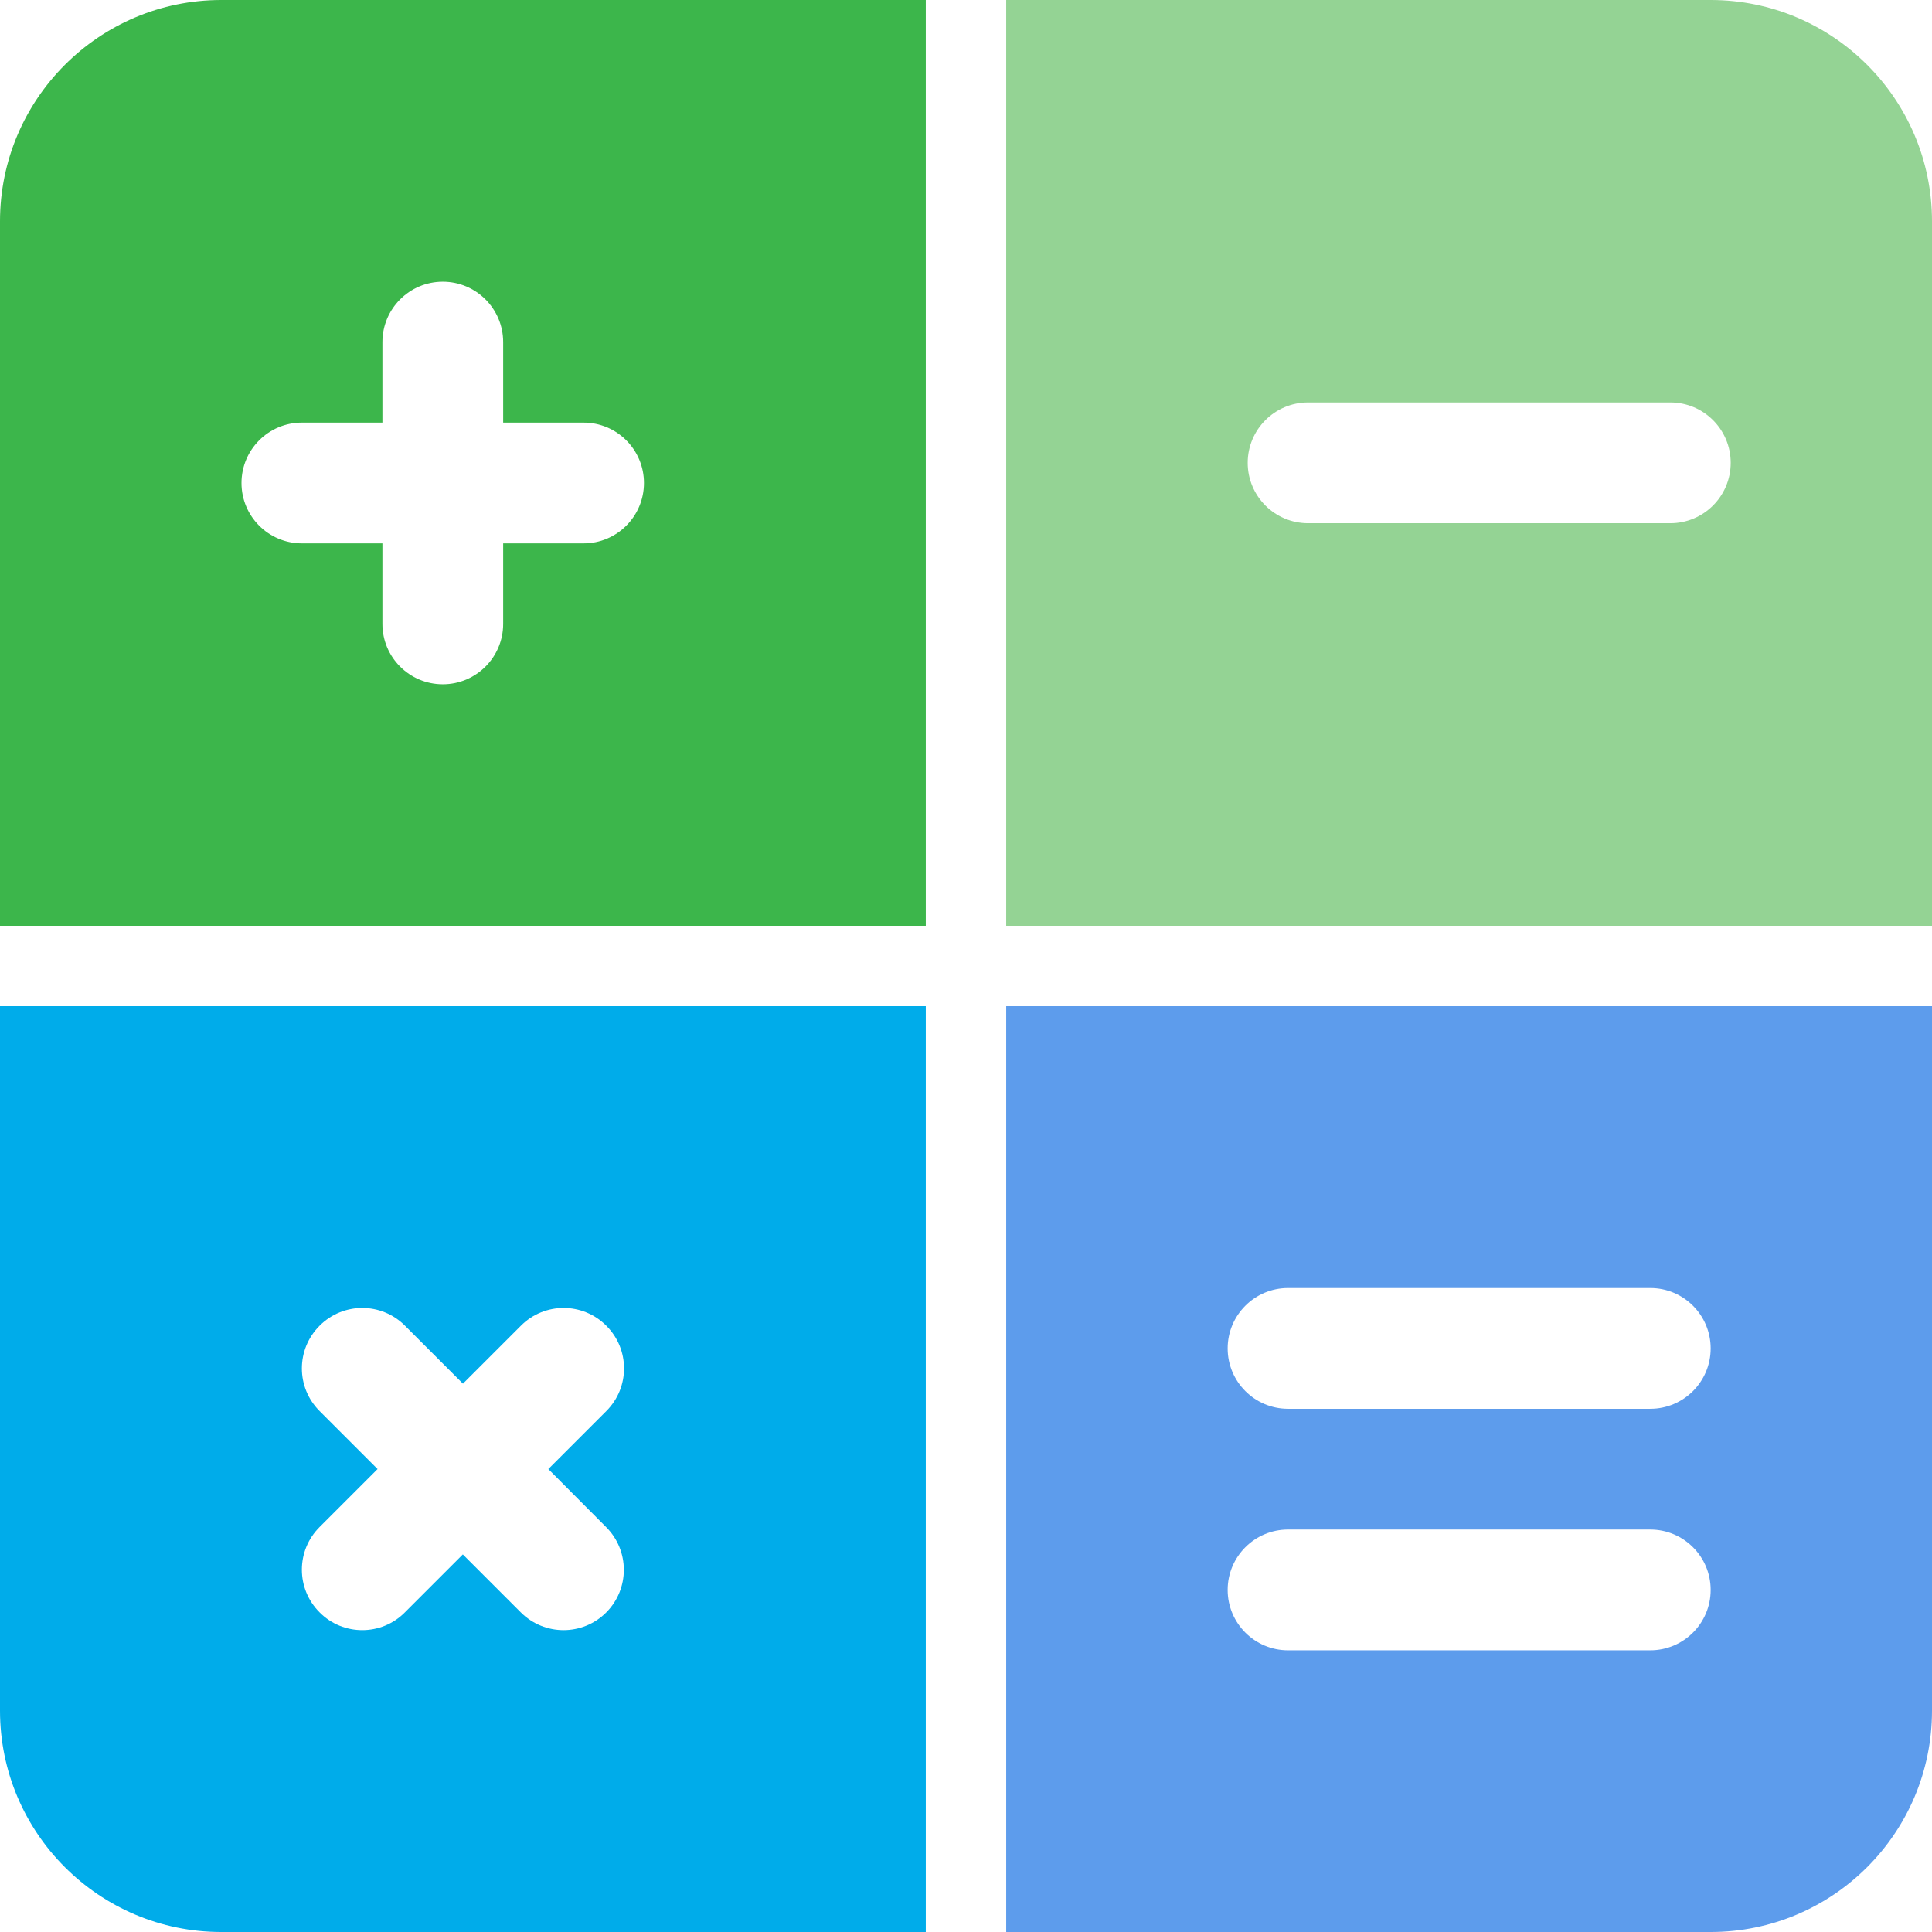 <svg width="16" height="16" viewBox="0 0 16 16" fill="none" xmlns="http://www.w3.org/2000/svg">
<path d="M1.833 0C0.821 0 0 0.821 0 1.833V7.667H7.667V0H1.833ZM4.833 4.5H4.167V5.167C4.167 5.443 3.943 5.667 3.667 5.667C3.391 5.667 3.167 5.443 3.167 5.167V4.5H2.5C2.224 4.5 2 4.276 2 4C2 3.724 2.224 3.5 2.5 3.5H3.167V2.833C3.167 2.557 3.391 2.333 3.667 2.333C3.943 2.333 4.167 2.557 4.167 2.833V3.5H4.833C5.109 3.5 5.333 3.724 5.333 4C5.333 4.276 5.109 4.5 4.833 4.5Z" fill="#3CB64B"/>
<path d="M0 8.333V14.167C0 15.179 0.821 16 1.833 16H7.667V8.333H0ZM5.02 12.647C5.215 12.842 5.215 13.159 5.02 13.354C4.923 13.451 4.795 13.5 4.667 13.5C4.539 13.5 4.411 13.451 4.313 13.353L3.833 12.873L3.353 13.353C3.256 13.451 3.128 13.5 3 13.5C2.872 13.5 2.744 13.451 2.647 13.353C2.451 13.158 2.451 12.841 2.647 12.646L3.127 12.166L2.647 11.686C2.451 11.491 2.451 11.174 2.647 10.979C2.842 10.783 3.159 10.783 3.354 10.979L3.834 11.459L4.314 10.979C4.509 10.783 4.826 10.783 5.021 10.979C5.217 11.174 5.217 11.491 5.021 11.686L4.541 12.166L5.02 12.647Z" fill="#00ACEA"/>
<path d="M14.167 0H8.333V7.667H16V1.833C16 0.821 15.179 0 14.167 0ZM13.833 4.333H10.833C10.557 4.333 10.333 4.109 10.333 3.833C10.333 3.557 10.557 3.333 10.833 3.333H13.833C14.109 3.333 14.333 3.557 14.333 3.833C14.333 4.109 14.109 4.333 13.833 4.333Z" fill="#94D394"/>
<path d="M8.333 8.333V16H14.167C15.179 16 16 15.179 16 14.167V8.333H8.333ZM13.667 13.667H10.667C10.391 13.667 10.167 13.443 10.167 13.167C10.167 12.891 10.391 12.667 10.667 12.667H13.667C13.943 12.667 14.167 12.891 14.167 13.167C14.167 13.443 13.943 13.667 13.667 13.667ZM13.667 11.667H10.667C10.391 11.667 10.167 11.443 10.167 11.167C10.167 10.891 10.391 10.667 10.667 10.667H13.667C13.943 10.667 14.167 10.891 14.167 11.167C14.167 11.443 13.943 11.667 13.667 11.667Z" fill="#5D9CEC"/>
</svg>
